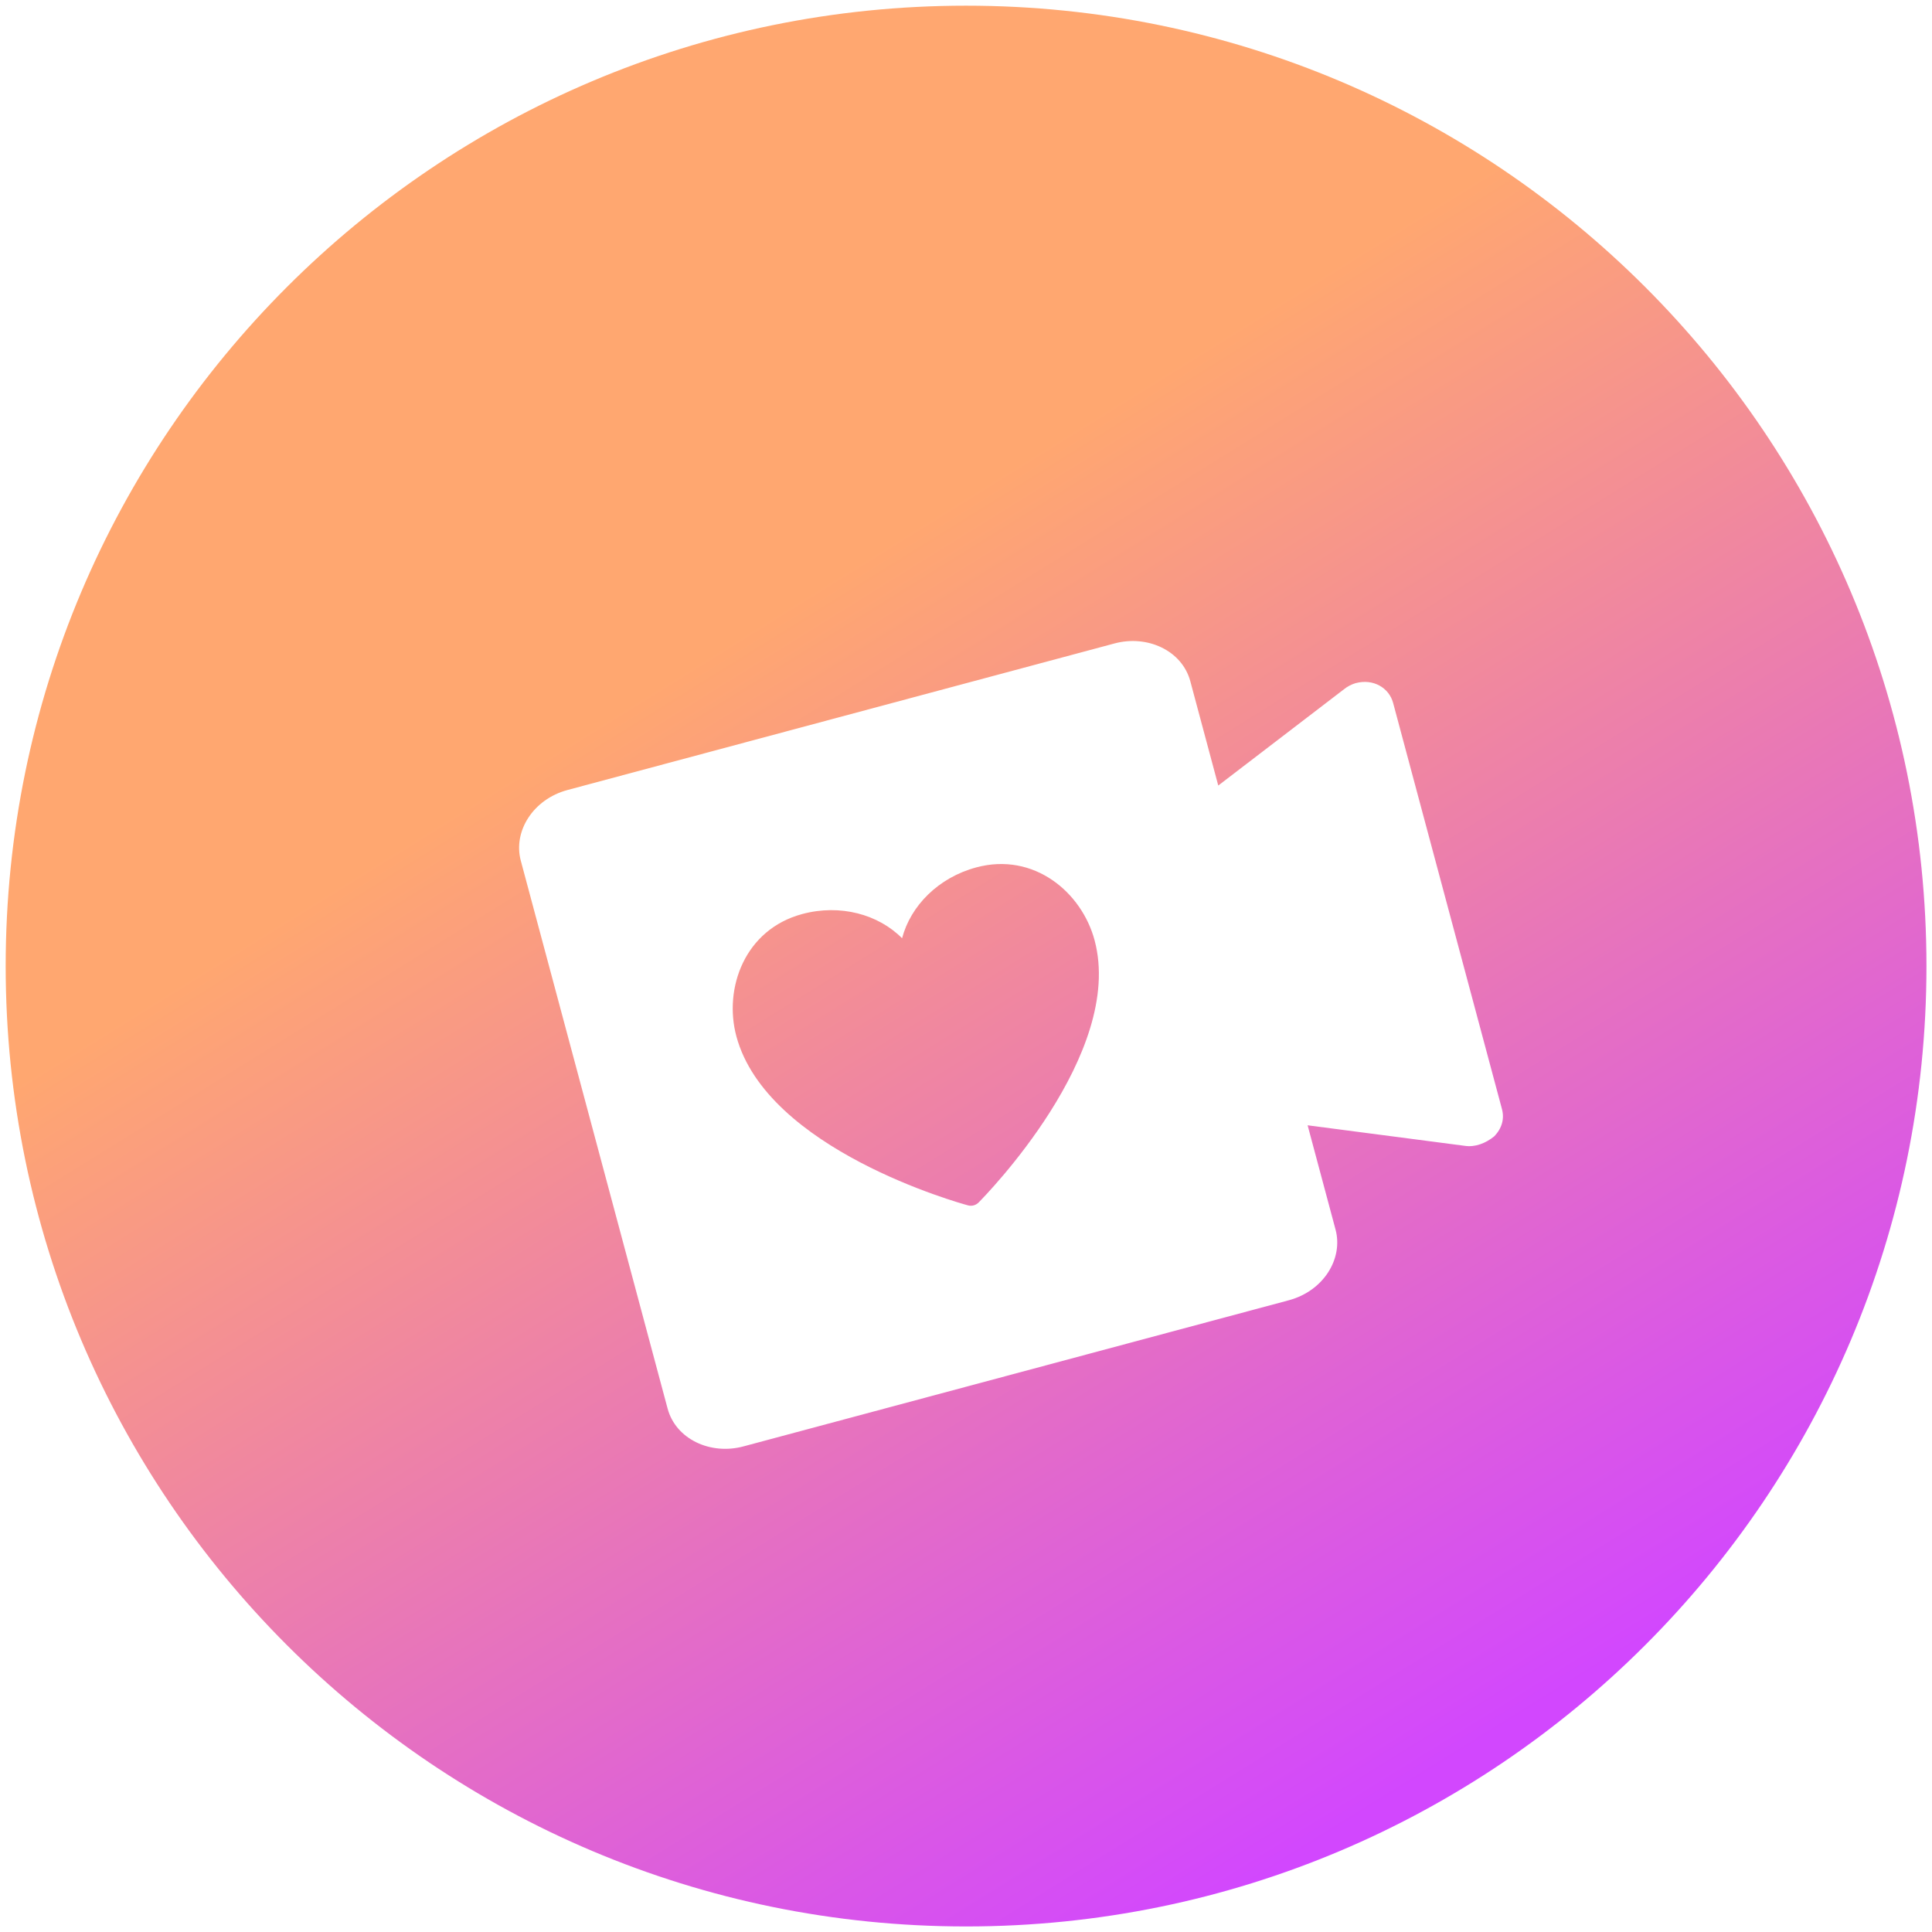 <svg width="100" height="100" viewBox="0 0 100 100" fill="none" xmlns="http://www.w3.org/2000/svg">
<path d="M99.713 50.004C99.713 77.457 77.457 99.713 50.004 99.713C22.55 99.713 0.294 77.457 0.294 50.004C0.294 22.55 22.55 0.294 50.004 0.294C77.457 0.294 99.713 22.55 99.713 50.004Z" fill="url(#paint0_linear_1_390)"/>
<g filter="url(#filter0_diii_1_390)">
<path d="M54.689 31.304C56.396 30.846 58.187 31.678 58.611 33.263L60.057 38.659L66.565 33.675C66.746 33.529 66.954 33.421 67.178 33.356L67.176 33.358C68.071 33.118 68.895 33.591 69.108 34.384L74.74 55.401C74.875 55.906 74.745 56.403 74.336 56.821C73.905 57.169 73.355 57.393 72.81 57.307L64.682 56.245L66.128 61.644C66.533 63.155 65.5 64.822 63.711 65.301L35.478 72.866C33.774 73.323 31.98 72.492 31.555 70.907L23.956 42.548C23.551 41.036 24.587 39.37 26.376 38.89L54.689 31.304ZM47.537 42.895C45.572 43.421 44.134 44.881 43.691 46.564C42.467 45.328 40.492 44.782 38.527 45.309C35.544 46.108 34.449 49.152 35.113 51.633C36.688 57.509 46.679 60.275 47.104 60.39C47.201 60.416 47.302 60.416 47.396 60.39C47.49 60.365 47.578 60.315 47.649 60.244C47.96 59.931 55.229 52.541 53.655 46.665C52.99 44.184 50.519 42.096 47.537 42.895Z" fill="white"/>
</g>
<defs>
<filter id="filter0_diii_1_390" x="19.869" y="28.179" width="58.922" height="52.812" filterUnits="userSpaceOnUse" color-interpolation-filters="sRGB">
<feFlood flood-opacity="0" result="BackgroundImageFix"/>
<feColorMatrix in="SourceAlpha" type="matrix" values="0 0 0 0 0 0 0 0 0 0 0 0 0 0 0 0 0 0 127 0" result="hardAlpha"/>
<feOffset dy="4"/>
<feGaussianBlur stdDeviation="2"/>
<feColorMatrix type="matrix" values="0 0 0 0 1 0 0 0 0 0.631 0 0 0 0 0.976 0 0 0 0.25 0"/>
<feBlend mode="normal" in2="BackgroundImageFix" result="effect1_dropShadow_1_390"/>
<feBlend mode="normal" in="SourceGraphic" in2="effect1_dropShadow_1_390" result="shape"/>
<feColorMatrix in="SourceAlpha" type="matrix" values="0 0 0 0 0 0 0 0 0 0 0 0 0 0 0 0 0 0 127 0" result="hardAlpha"/>
<feOffset dy="-3"/>
<feGaussianBlur stdDeviation="2"/>
<feComposite in2="hardAlpha" operator="arithmetic" k2="-1" k3="1"/>
<feColorMatrix type="matrix" values="0 0 0 0 1 0 0 0 0 0.463 0 0 0 0 0.945 0 0 0 0.25 0"/>
<feBlend mode="normal" in2="shape" result="effect2_innerShadow_1_390"/>
<feColorMatrix in="SourceAlpha" type="matrix" values="0 0 0 0 0 0 0 0 0 0 0 0 0 0 0 0 0 0 127 0" result="hardAlpha"/>
<feOffset dx="3" dy="3"/>
<feGaussianBlur stdDeviation="1.5"/>
<feComposite in2="hardAlpha" operator="arithmetic" k2="-1" k3="1"/>
<feColorMatrix type="matrix" values="0 0 0 0 1 0 0 0 0 0.631 0 0 0 0 0.976 0 0 0 0.326 0"/>
<feBlend mode="normal" in2="effect2_innerShadow_1_390" result="effect3_innerShadow_1_390"/>
<feColorMatrix in="SourceAlpha" type="matrix" values="0 0 0 0 0 0 0 0 0 0 0 0 0 0 0 0 0 0 127 0" result="hardAlpha"/>
<feOffset dy="-2"/>
<feGaussianBlur stdDeviation="1.5"/>
<feComposite in2="hardAlpha" operator="arithmetic" k2="-1" k3="1"/>
<feColorMatrix type="matrix" values="0 0 0 0 1 0 0 0 0 0.631 0 0 0 0 0.976 0 0 0 0.351 0"/>
<feBlend mode="normal" in2="effect3_innerShadow_1_390" result="effect4_innerShadow_1_390"/>
</filter>
<linearGradient id="paint0_linear_1_390" x1="11.048" y1="49.728" x2="47.455" y2="108.357" gradientUnits="userSpaceOnUse">
<stop stop-color="#FFA770"/>
<stop offset="1" stop-color="#D247FE"/>
</linearGradient>
</defs>
</svg>
